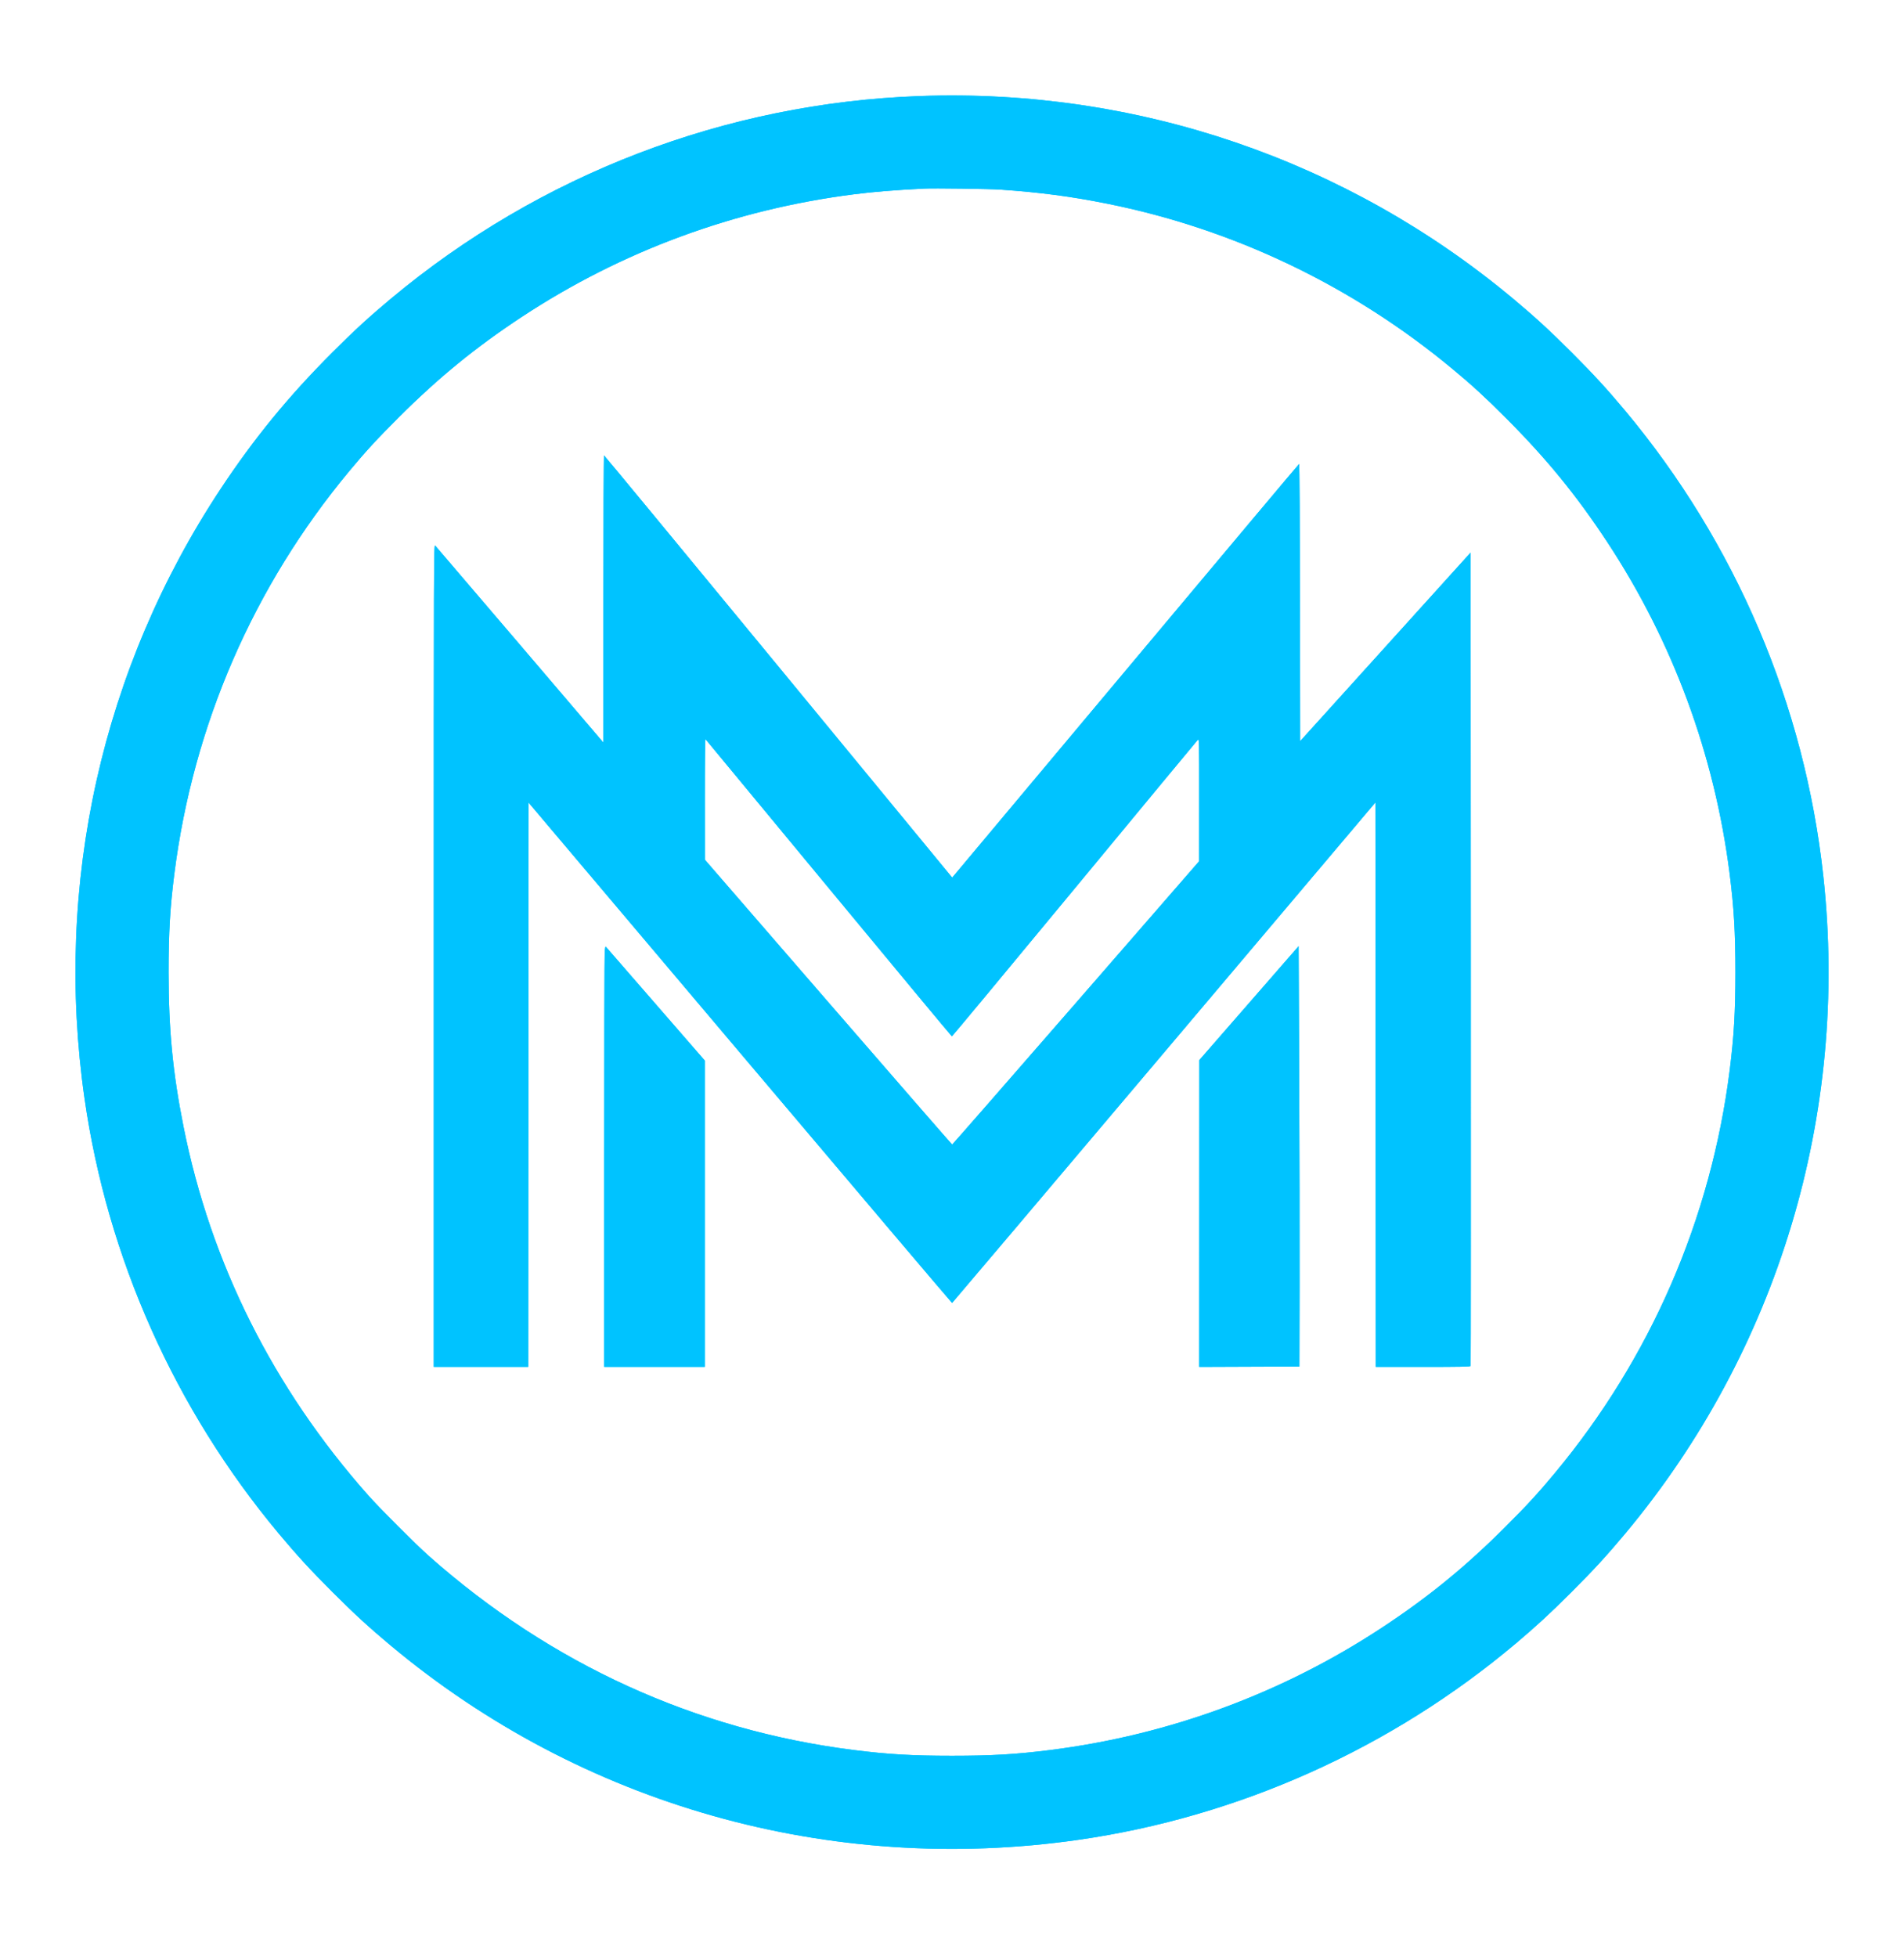 <svg xmlns="http://www.w3.org/2000/svg" width="2480" height="2548" viewBox="0 0 2480 2548" version="1.1"><path d="M 1198 125.083 C 945.144 134.143, 703.238 226.839, 508.927 389.130 C 480.897 412.541, 461.377 430.465, 432.921 458.921 C 375.909 515.933, 330.907 570.883, 287.491 636.500 C 132.745 870.376, 70.031 1151.092, 110.106 1430.500 C 139.896 1638.201, 227.806 1835.049, 363.130 1997.073 C 386.541 2025.103, 404.465 2044.623, 432.921 2073.079 C 461.377 2101.535, 480.897 2119.459, 508.927 2142.870 C 757.826 2350.753, 1081.550 2442.214, 1404.500 2395.894 C 1613.598 2365.904, 1812.017 2276.848, 1974.450 2140.087 C 2000.640 2118.036, 2019.793 2100.366, 2047.079 2073.079 C 2075.535 2044.623, 2093.459 2025.103, 2116.870 1997.073 C 2315.864 1758.817, 2408.664 1450.955, 2374.920 1141 C 2350.653 918.099, 2260.966 707.453, 2116.870 534.927 C 2093.459 506.897, 2075.535 487.377, 2047.079 458.921 C 2018.623 430.465, 1999.103 412.541, 1971.073 389.130 C 1754.573 208.307, 1481.202 114.936, 1198 125.083 M 1203.500 245.600 C 1164.304 247.596, 1138.573 249.697, 1112 253.070 C 956.721 272.784, 809.552 327.082, 679.876 412.503 C 619.598 452.210, 571.446 491.507, 519.412 543.457 C 490.721 572.102, 477.024 586.985, 454.954 613.500 C 330.236 763.334, 251.683 944.131, 227.070 1138 C 221.471 1182.104, 219.587 1214.332, 219.587 1266 C 219.587 1340.757, 225.031 1397, 239.079 1467.367 C 274.612 1645.354, 355.842 1807.477, 479.394 1947 C 494.801 1964.399, 541.601 2011.199, 559 2026.606 C 717.531 2166.990, 905.655 2252.825, 1112 2278.922 C 1156.390 2284.537, 1188.460 2286.413, 1240 2286.413 C 1291.540 2286.413, 1323.610 2284.537, 1368 2278.922 C 1523.028 2259.315, 1670.455 2204.914, 1800.228 2119.428 C 1860.864 2079.485, 1909.015 2040.137, 1961.576 1987.576 C 1989.403 1959.749, 2003.314 1944.609, 2025.046 1918.500 C 2149.746 1768.688, 2228.443 1587.553, 2252.922 1394 C 2258.537 1349.610, 2260.413 1317.540, 2260.413 1266 C 2260.413 1214.460, 2258.537 1182.390, 2252.922 1138 C 2233.315 982.972, 2178.914 835.545, 2093.428 705.772 C 2053.485 645.136, 2014.137 596.985, 1961.576 544.424 C 1933.749 516.597, 1918.609 502.686, 1892.500 480.954 C 1762.074 372.391, 1606.860 298.118, 1441.367 265.079 C 1394.910 255.804, 1354.266 250.462, 1303.500 246.957 C 1288.386 245.914, 1216.501 244.939, 1203.500 245.600 M 786 780.052 L 786 967.103 677.400 839.802 C 617.671 769.786, 567.946 711.612, 566.900 710.528 C 565.033 708.590, 565 717.881, 565 1244.278 L 565 1780 626.499 1780 L 687.997 1780 688.249 1412.582 L 688.500 1045.164 964 1371.044 C 1115.525 1550.278, 1239.782 1696.829, 1240.128 1696.712 C 1240.473 1696.595, 1364.673 1549.908, 1516.128 1370.739 L 1791.500 1044.978 1791.751 1412.489 L 1792.003 1780 1853.533 1780 C 1901.837 1780, 1915.165 1779.731, 1915.537 1778.750 C 1915.798 1778.063, 1915.896 1539.467, 1915.756 1248.539 L 1915.500 719.577 1804.500 842.367 L 1693.500 965.157 1693.247 784.496 C 1693.107 684.405, 1692.612 603.983, 1692.136 604.168 C 1691.664 604.350, 1592.138 722.850, 1470.968 867.500 C 1349.799 1012.150, 1248.317 1133.272, 1245.454 1136.660 L 1240.249 1142.820 1013.875 867.910 C 889.369 716.710, 787.163 593, 786.750 593 C 786.338 593, 786 677.173, 786 780.052 M 918.045 1040.550 L 918.091 1119.500 1078.795 1304.946 C 1167.183 1406.941, 1239.819 1490.416, 1240.208 1490.446 C 1240.598 1490.476, 1313.142 1407.475, 1401.418 1306 L 1561.920 1121.500 1561.960 1041.528 C 1561.999 962.828, 1561.970 961.587, 1560.093 963.528 C 1559.044 964.612, 1486.752 1051.900, 1399.444 1157.500 C 1312.136 1263.100, 1240.327 1349.500, 1239.868 1349.500 C 1239.409 1349.500, 1167.215 1262.650, 1079.438 1156.500 C 991.660 1050.350, 919.428 963.072, 918.921 962.550 C 918.359 961.971, 918.018 992.411, 918.045 1040.550 M 787.656 1238.699 C 787.303 1242.440, 787.011 1365.763, 787.007 1512.750 L 787 1780 852.500 1780 L 918 1780 918 1580.537 L 918 1381.074 853.853 1307.287 C 818.572 1266.704, 789.389 1233.140, 789.002 1232.699 C 788.615 1232.259, 788.010 1234.959, 787.656 1238.699 M 1626.812 1306.297 L 1562.124 1380.500 1562.062 1580.257 L 1562 1780.014 1627.250 1779.757 L 1692.500 1779.500 1692.729 1674.500 C 1692.855 1616.750, 1692.630 1493.583, 1692.229 1400.797 L 1691.500 1232.093 1626.812 1306.297" stroke="none" fill="#00c3ff" fill-rule="evenodd"/><path d="M 1198 125.083 C 945.144 134.143, 703.238 226.839, 508.927 389.130 C 480.897 412.541, 461.377 430.465, 432.921 458.921 C 375.909 515.933, 330.907 570.883, 287.491 636.500 C 132.745 870.376, 70.031 1151.092, 110.106 1430.500 C 139.896 1638.201, 227.806 1835.049, 363.130 1997.073 C 386.541 2025.103, 404.465 2044.623, 432.921 2073.079 C 461.377 2101.535, 480.897 2119.459, 508.927 2142.870 C 757.826 2350.753, 1081.550 2442.214, 1404.500 2395.894 C 1613.598 2365.904, 1812.017 2276.848, 1974.450 2140.087 C 2000.640 2118.036, 2019.793 2100.366, 2047.079 2073.079 C 2075.535 2044.623, 2093.459 2025.103, 2116.870 1997.073 C 2315.864 1758.817, 2408.664 1450.955, 2374.920 1141 C 2350.653 918.099, 2260.966 707.453, 2116.870 534.927 C 2093.459 506.897, 2075.535 487.377, 2047.079 458.921 C 2018.623 430.465, 1999.103 412.541, 1971.073 389.130 C 1754.573 208.307, 1481.202 114.936, 1198 125.083 M 1203.500 245.600 C 1164.304 247.596, 1138.573 249.697, 1112 253.070 C 956.721 272.784, 809.552 327.082, 679.876 412.503 C 619.598 452.210, 571.446 491.507, 519.412 543.457 C 490.721 572.102, 477.024 586.985, 454.954 613.500 C 330.236 763.334, 251.683 944.131, 227.070 1138 C 221.471 1182.104, 219.587 1214.332, 219.587 1266 C 219.587 1340.757, 225.031 1397, 239.079 1467.367 C 274.612 1645.354, 355.842 1807.477, 479.394 1947 C 494.801 1964.399, 541.601 2011.199, 559 2026.606 C 717.531 2166.990, 905.655 2252.825, 1112 2278.922 C 1156.390 2284.537, 1188.460 2286.413, 1240 2286.413 C 1291.540 2286.413, 1323.610 2284.537, 1368 2278.922 C 1523.028 2259.315, 1670.455 2204.914, 1800.228 2119.428 C 1860.864 2079.485, 1909.015 2040.137, 1961.576 1987.576 C 1989.403 1959.749, 2003.314 1944.609, 2025.046 1918.500 C 2149.746 1768.688, 2228.443 1587.553, 2252.922 1394 C 2258.537 1349.610, 2260.413 1317.540, 2260.413 1266 C 2260.413 1214.460, 2258.537 1182.390, 2252.922 1138 C 2233.315 982.972, 2178.914 835.545, 2093.428 705.772 C 2053.485 645.136, 2014.137 596.985, 1961.576 544.424 C 1933.749 516.597, 1918.609 502.686, 1892.500 480.954 C 1762.074 372.391, 1606.860 298.118, 1441.367 265.079 C 1394.910 255.804, 1354.266 250.462, 1303.500 246.957 C 1288.386 245.914, 1216.501 244.939, 1203.500 245.600 M 786 780.052 L 786 967.103 677.400 839.802 C 617.671 769.786, 567.946 711.612, 566.900 710.528 C 565.033 708.590, 565 717.881, 565 1244.278 L 565 1780 626.499 1780 L 687.997 1780 688.249 1412.582 L 688.500 1045.164 964 1371.044 C 1115.525 1550.278, 1239.782 1696.829, 1240.128 1696.712 C 1240.473 1696.595, 1364.673 1549.908, 1516.128 1370.739 L 1791.500 1044.978 1791.751 1412.489 L 1792.003 1780 1853.533 1780 C 1901.837 1780, 1915.165 1779.731, 1915.537 1778.750 C 1915.798 1778.063, 1915.896 1539.467, 1915.756 1248.539 L 1915.500 719.577 1804.500 842.367 L 1693.500 965.157 1693.247 784.496 C 1693.107 684.405, 1692.612 603.983, 1692.136 604.168 C 1691.664 604.350, 1592.138 722.850, 1470.968 867.500 C 1349.799 1012.150, 1248.317 1133.272, 1245.454 1136.660 L 1240.249 1142.820 1013.875 867.910 C 889.369 716.710, 787.163 593, 786.750 593 C 786.338 593, 786 677.173, 786 780.052 M 918.045 1040.550 L 918.091 1119.500 1078.795 1304.946 C 1167.183 1406.941, 1239.819 1490.416, 1240.208 1490.446 C 1240.598 1490.476, 1313.142 1407.475, 1401.418 1306 L 1561.920 1121.500 1561.960 1041.528 C 1561.999 962.828, 1561.970 961.587, 1560.093 963.528 C 1559.044 964.612, 1486.752 1051.900, 1399.444 1157.500 C 1312.136 1263.100, 1240.327 1349.500, 1239.868 1349.500 C 1239.409 1349.500, 1167.215 1262.650, 1079.438 1156.500 C 991.660 1050.350, 919.428 963.072, 918.921 962.550 C 918.359 961.971, 918.018 992.411, 918.045 1040.550 M 787.656 1238.699 C 787.303 1242.440, 787.011 1365.763, 787.007 1512.750 L 787 1780 852.500 1780 L 918 1780 918 1580.537 L 918 1381.074 853.853 1307.287 C 818.572 1266.704, 789.389 1233.140, 789.002 1232.699 C 788.615 1232.259, 788.010 1234.959, 787.656 1238.699 M 1626.812 1306.297 L 1562.124 1380.500 1562.062 1580.257 L 1562 1780.014 1627.250 1779.757 L 1692.500 1779.500 1692.729 1674.500 C 1692.855 1616.750, 1692.630 1493.583, 1692.229 1400.797 L 1691.500 1232.093 1626.812 1306.297" stroke="none" fill="#00c3ff" fill-rule="evenodd"/><path d="" stroke="none" fill="#08c4fc" fill-rule="evenodd"/><path d="" stroke="none" fill="#04c4fc" fill-rule="evenodd"/></svg>